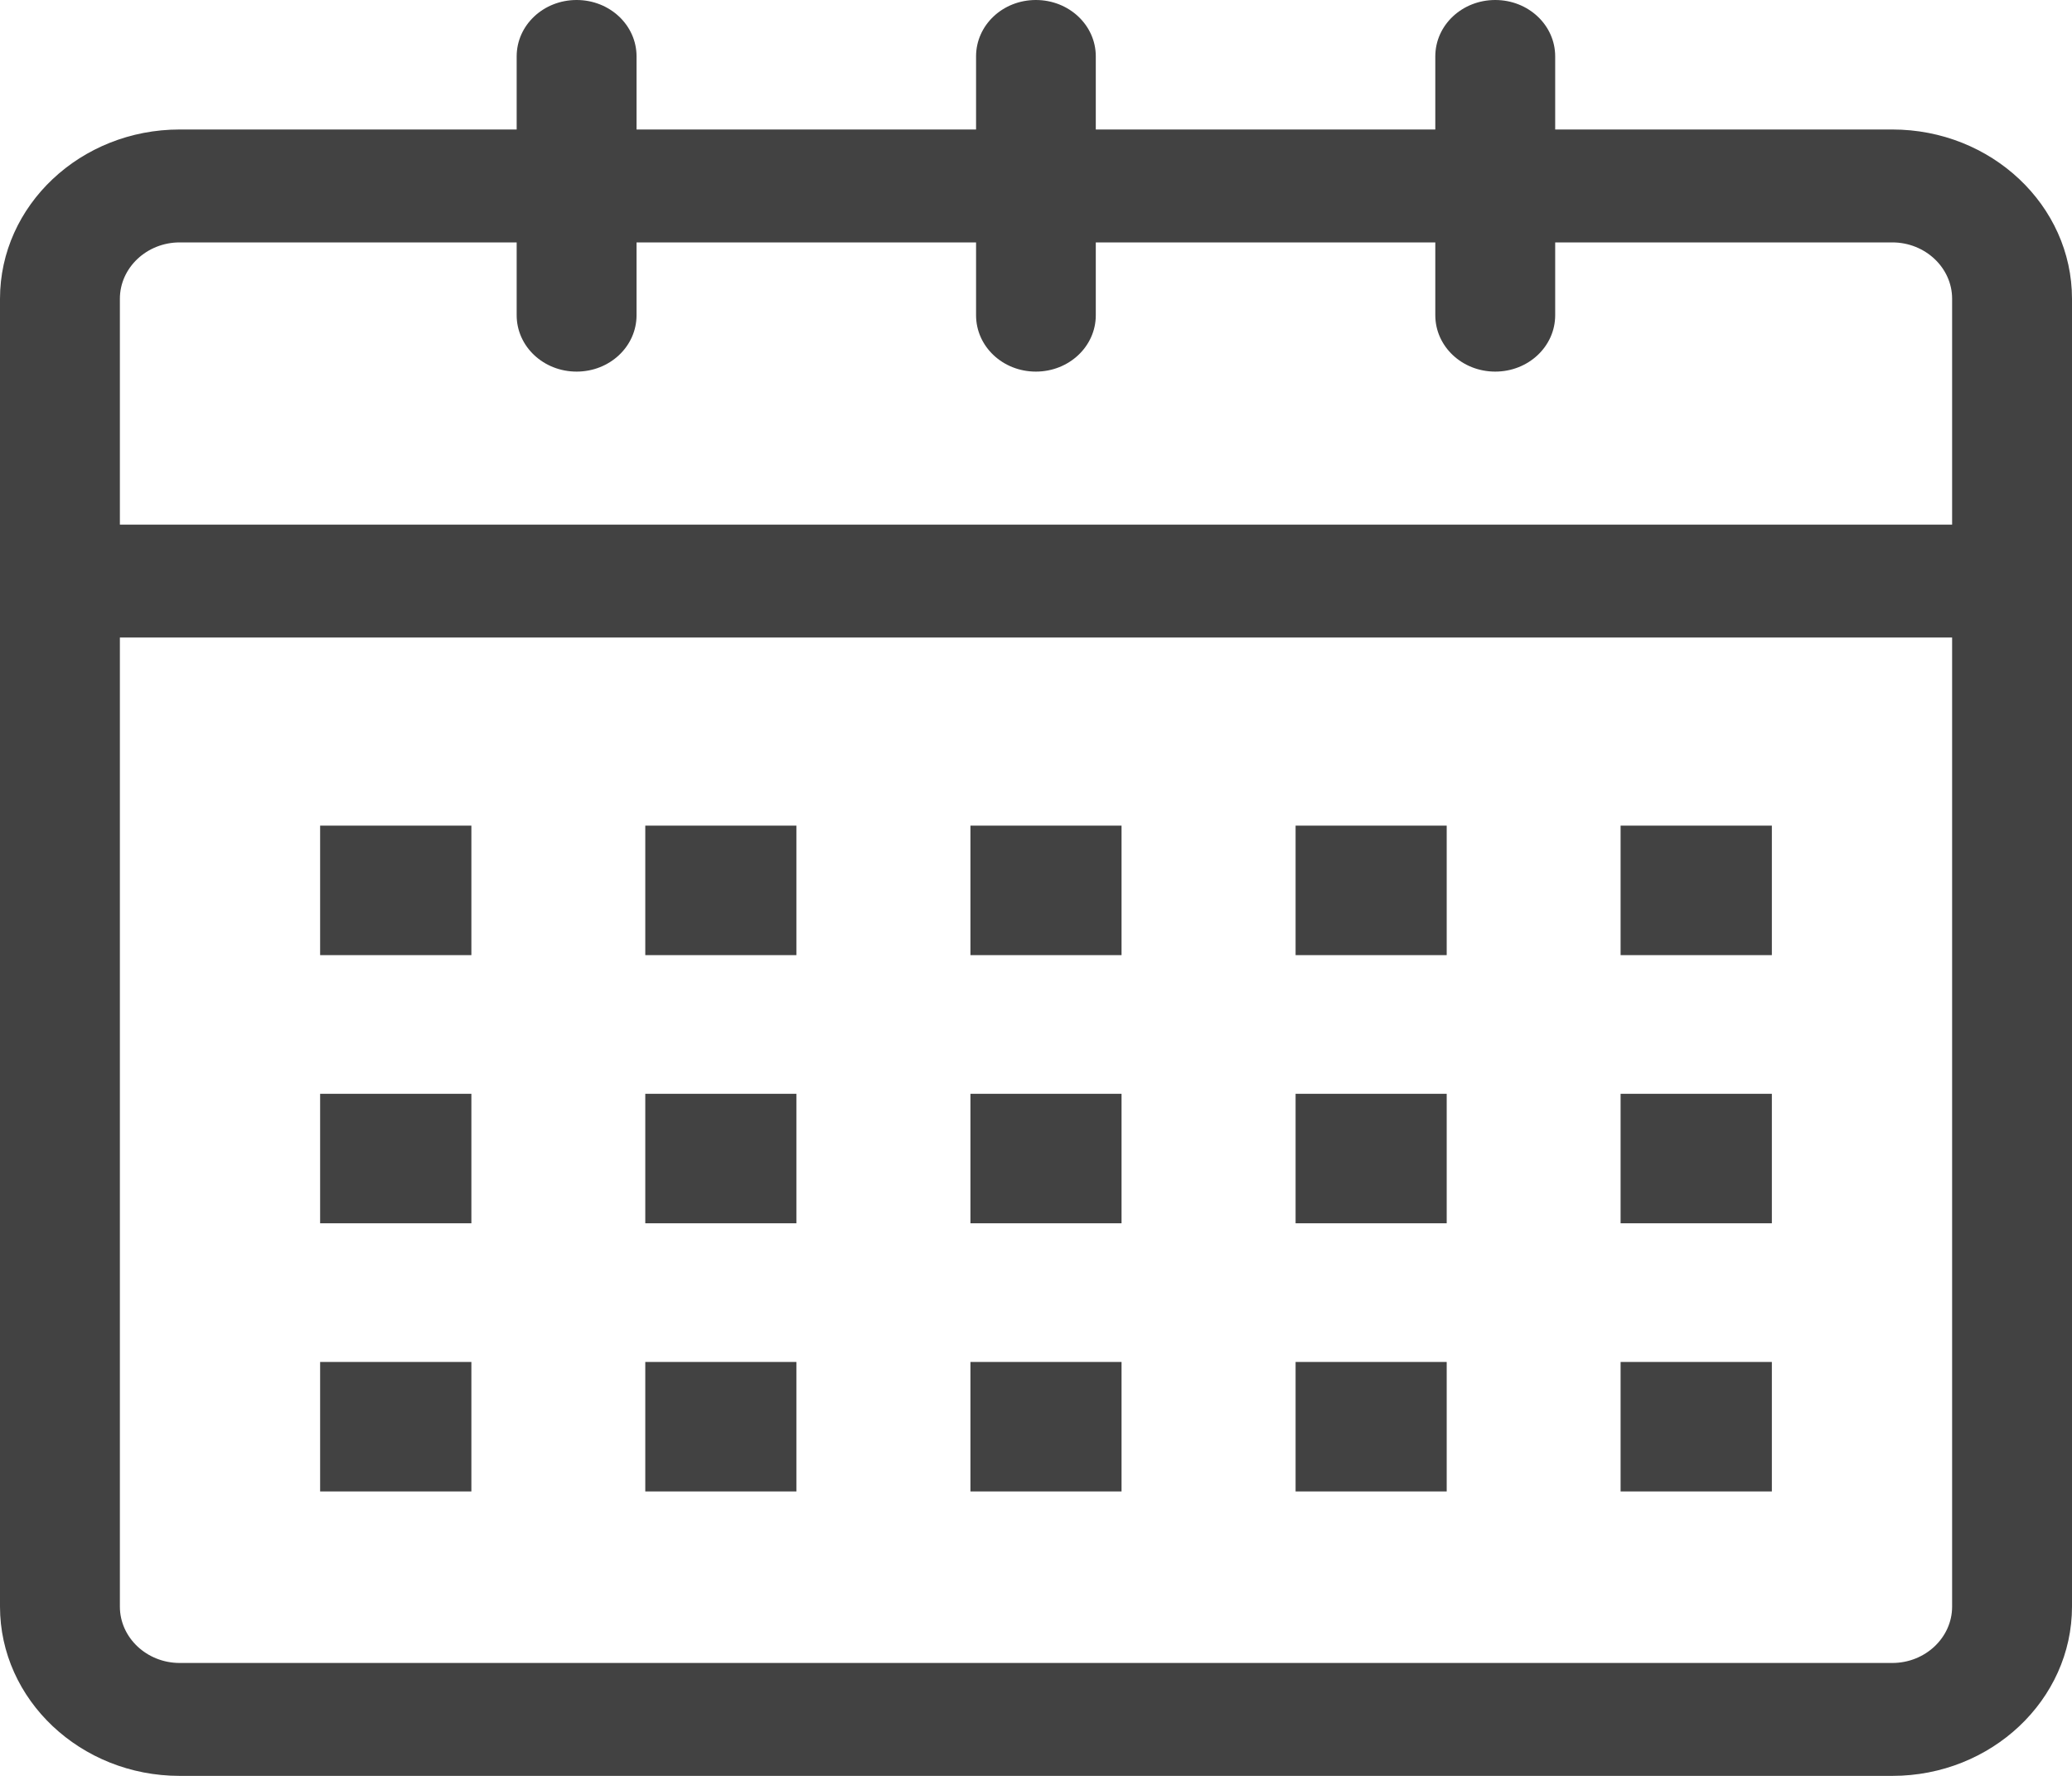 <svg width="14" height="12" viewBox="0 0 14 12" fill="none" xmlns="http://www.w3.org/2000/svg">
<g clip-path="url(#clip0_12_53)">
<path d="M12.786 12H1.214C0.545 12 0 11.486 0 10.856V2.019C0 1.387 0.545 0.875 1.214 0.875H12.786C13.455 0.875 14 1.388 14 2.019V10.856C14 11.486 13.455 12 12.786 12ZM1.214 1.638C0.992 1.638 0.81 1.809 0.81 2.019V10.856C0.81 11.066 0.992 11.237 1.214 11.237H12.786C13.008 11.237 13.19 11.066 13.19 10.856V2.019C13.19 1.809 13.008 1.638 12.786 1.638H1.214Z" fill="#424242"/>
<path d="M13.46 4.308H0.556C0.332 4.308 0.151 4.137 0.151 3.926C0.151 3.715 0.332 3.545 0.556 3.545H13.46C13.684 3.545 13.865 3.715 13.865 3.926C13.865 4.137 13.684 4.308 13.46 4.308Z" fill="#424242"/>
<path d="M3.896 2.511C3.672 2.511 3.491 2.341 3.491 2.13V0.381C3.491 0.17 3.672 0 3.896 0C4.12 0 4.301 0.17 4.301 0.381V2.13C4.301 2.341 4.12 2.511 3.896 2.511Z" fill="#424242"/>
<path d="M6.999 2.511C6.775 2.511 6.595 2.341 6.595 2.13V0.381C6.595 0.17 6.775 0 6.999 0C7.223 0 7.404 0.17 7.404 0.381V2.13C7.404 2.341 7.223 2.511 6.999 2.511Z" fill="#424242"/>
<path d="M10.103 2.511C9.879 2.511 9.698 2.341 9.698 2.13V0.381C9.698 0.17 9.879 0 10.103 0C10.327 0 10.508 0.17 10.508 0.381V2.13C10.508 2.341 10.327 2.511 10.103 2.511Z" fill="#424242"/>
<path d="M3.185 5.579H2.163V6.454H3.185V5.579Z" fill="#424242"/>
<path d="M5.381 5.579H4.36V6.454H5.381V5.579Z" fill="#424242"/>
<path d="M7.578 5.579H6.557V6.454H7.578V5.579Z" fill="#424242"/>
<path d="M9.775 5.579H8.754V6.454H9.775V5.579Z" fill="#424242"/>
<path d="M11.972 5.579H10.95V6.454H11.972V5.579Z" fill="#424242"/>
<path d="M3.185 7.391H2.163V8.266H3.185V7.391Z" fill="#424242"/>
<path d="M5.381 7.391H4.36V8.266H5.381V7.391Z" fill="#424242"/>
<path d="M7.578 7.391H6.557V8.266H7.578V7.391Z" fill="#424242"/>
<path d="M9.775 7.391H8.754V8.266H9.775V7.391Z" fill="#424242"/>
<path d="M11.972 7.391H10.95V8.266H11.972V7.391Z" fill="#424242"/>
<path d="M3.185 9.203H2.163V10.078H3.185V9.203Z" fill="#424242"/>
<path d="M5.381 9.203H4.36V10.078H5.381V9.203Z" fill="#424242"/>
<path d="M7.578 9.203H6.557V10.078H7.578V9.203Z" fill="#424242"/>
<path d="M9.775 9.203H8.754V10.078H9.775V9.203Z" fill="#424242"/>
<path d="M11.972 9.203H10.95V10.078H11.972V9.203Z" fill="#424242"/>
</g>
<defs>
<clipPath id="clip0_12_53">
<rect width="14" height="12" fill="white"/>
</clipPath>
</defs>
</svg>
